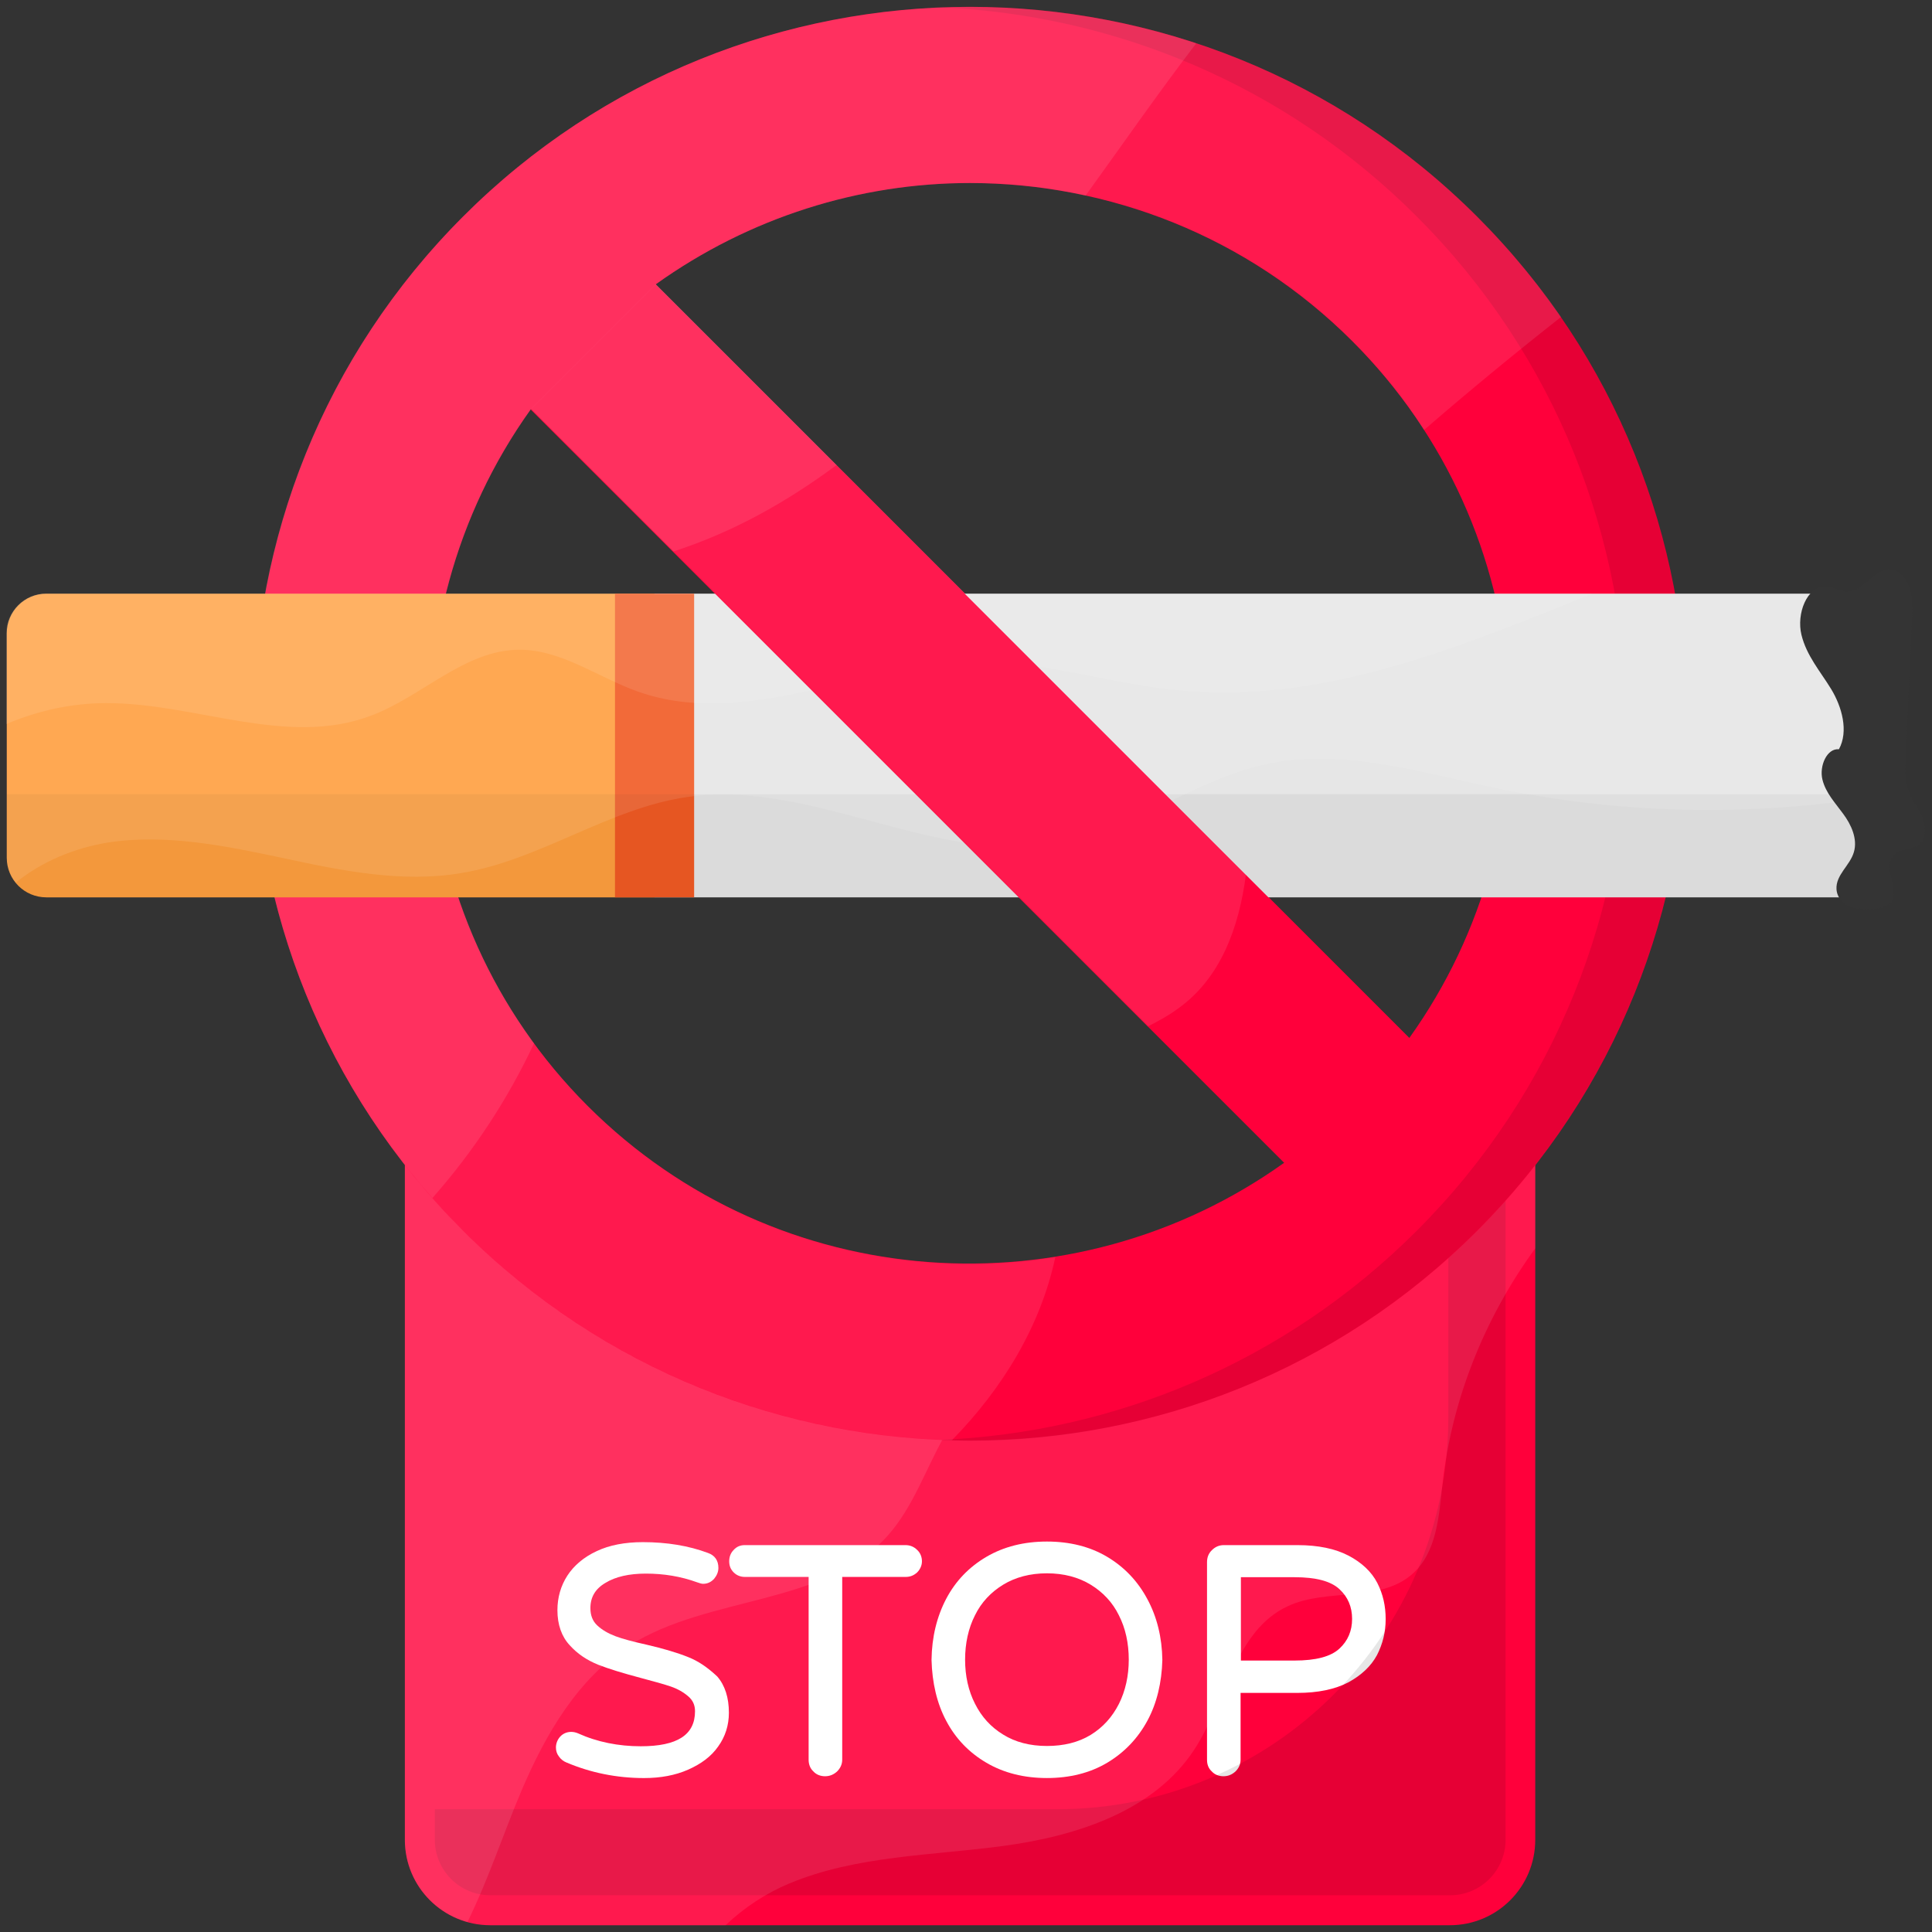 <svg width="81" height="81" viewBox="0 0 81 81" fill="none" xmlns="http://www.w3.org/2000/svg">
<rect x="0" y="0" width="81" height="81" fill="#333333" stroke="none"/>
<path d="M64.366 47.349V77.134C64.366 79.108 62.77 80.716 60.784 80.716H20.555C18.582 80.716 16.974 79.12 16.974 77.134V47.349C31.326 57.051 47.123 57.051 64.366 47.349Z" fill="#FF003B"/>
<path d="M28.837 69.468C28.398 69.292 27.807 69.116 27.103 68.953C26.538 68.827 26.11 68.714 25.809 68.601C25.507 68.488 25.243 68.337 25.042 68.149C24.841 67.96 24.753 67.721 24.753 67.42C24.753 66.967 24.954 66.615 25.381 66.364C25.809 66.1 26.387 65.974 27.078 65.974C27.819 65.974 28.536 66.088 29.227 66.339C29.328 66.376 29.416 66.402 29.478 66.402C29.667 66.402 29.818 66.326 29.943 66.188C30.056 66.05 30.119 65.899 30.119 65.736C30.119 65.421 29.968 65.208 29.679 65.107C28.875 64.806 27.958 64.655 26.952 64.655C26.198 64.655 25.545 64.781 25.017 65.032C24.476 65.283 24.062 65.635 23.785 66.062C23.509 66.49 23.37 66.98 23.37 67.508C23.37 68.111 23.546 68.614 23.886 68.978C24.212 69.343 24.615 69.606 25.08 69.795C25.532 69.971 26.11 70.147 26.864 70.348C27.43 70.499 27.845 70.612 28.134 70.712C28.423 70.813 28.661 70.951 28.863 71.127C29.051 71.29 29.139 71.492 29.139 71.743C29.139 72.736 28.398 73.213 26.864 73.213C25.934 73.213 25.042 73.037 24.238 72.673C24.15 72.635 24.049 72.61 23.949 72.61C23.76 72.61 23.597 72.686 23.484 72.811C23.37 72.937 23.308 73.1 23.308 73.264C23.308 73.402 23.345 73.528 23.433 73.641C23.509 73.754 23.622 73.842 23.747 73.892C24.753 74.319 25.846 74.546 27.003 74.546C27.694 74.546 28.309 74.432 28.85 74.194C29.39 73.955 29.818 73.641 30.107 73.226C30.408 72.811 30.559 72.334 30.559 71.806C30.559 71.177 30.396 70.662 30.069 70.285C29.679 69.921 29.29 69.644 28.837 69.468Z" fill="white"/>
<path d="M37.962 64.78H31.225C31.037 64.78 30.886 64.843 30.76 64.981C30.635 65.107 30.572 65.27 30.572 65.459C30.572 65.648 30.635 65.798 30.76 65.924C30.886 66.05 31.049 66.113 31.225 66.113H33.902V73.779C33.902 73.967 33.965 74.143 34.103 74.269C34.229 74.407 34.405 74.47 34.593 74.47C34.794 74.47 34.958 74.395 35.096 74.269C35.234 74.131 35.31 73.967 35.31 73.779V66.113H37.974C38.163 66.113 38.313 66.05 38.452 65.924C38.577 65.798 38.653 65.635 38.653 65.459C38.653 65.283 38.59 65.107 38.452 64.981C38.313 64.843 38.15 64.78 37.962 64.78Z" fill="white"/>
<path d="M46.419 65.271C45.703 64.843 44.848 64.63 43.893 64.63C42.938 64.63 42.084 64.843 41.355 65.271C40.626 65.698 40.06 66.289 39.67 67.03C39.281 67.772 39.067 68.626 39.055 69.594C39.08 70.549 39.281 71.416 39.67 72.145C40.06 72.886 40.626 73.477 41.355 73.904C42.084 74.332 42.938 74.545 43.893 74.545C44.848 74.545 45.703 74.332 46.419 73.904C47.136 73.477 47.701 72.886 48.103 72.145C48.505 71.404 48.707 70.536 48.732 69.594C48.719 68.651 48.505 67.784 48.103 67.043C47.701 66.289 47.136 65.698 46.419 65.271ZM43.893 73.201C43.177 73.201 42.561 73.037 42.058 72.723C41.543 72.409 41.154 71.982 40.877 71.429C40.6 70.888 40.462 70.26 40.462 69.581C40.462 68.903 40.6 68.262 40.877 67.721C41.141 67.181 41.543 66.754 42.058 66.439C42.574 66.125 43.189 65.962 43.893 65.962C44.597 65.962 45.213 66.125 45.728 66.439C46.243 66.754 46.645 67.181 46.909 67.721C47.186 68.262 47.324 68.89 47.324 69.581C47.324 70.26 47.186 70.888 46.909 71.441C46.633 71.982 46.243 72.421 45.728 72.736C45.213 73.05 44.597 73.201 43.893 73.201Z" fill="white"/>
<path d="M57.743 66.364C57.504 65.899 57.089 65.509 56.536 65.22C55.983 64.931 55.267 64.78 54.4 64.78H51.308C51.107 64.78 50.944 64.856 50.806 64.994C50.667 65.132 50.605 65.296 50.605 65.497V73.779C50.605 73.98 50.667 74.143 50.806 74.269C50.931 74.407 51.107 74.47 51.296 74.47C51.497 74.47 51.66 74.395 51.798 74.269C51.937 74.131 52.012 73.967 52.012 73.779V70.976H54.387C55.255 70.976 55.971 70.825 56.524 70.536C57.077 70.235 57.479 69.858 57.73 69.393C57.969 68.928 58.095 68.425 58.095 67.885C58.095 67.332 57.982 66.829 57.743 66.364ZM56.687 67.872C56.687 68.375 56.511 68.79 56.159 69.116C55.795 69.456 55.166 69.619 54.274 69.619H52.025V66.125H54.274C55.166 66.125 55.795 66.288 56.159 66.628C56.511 66.955 56.687 67.369 56.687 67.872Z" fill="white"/>
<path opacity="0.1" d="M60.721 50.655V59.439C60.721 68.513 53.369 75.853 44.308 75.853H18.23V77.135C18.23 78.416 19.274 79.46 20.555 79.46H60.797C62.079 79.46 63.122 78.416 63.122 77.135V49.461C62.318 49.888 61.513 50.265 60.721 50.655Z" fill="black"/>
<path opacity="0.1" d="M64.366 47.349V52.339C62.267 55.217 60.885 58.622 60.483 62.166C60.332 63.549 60.244 65.107 59.188 66.012C57.818 67.193 55.644 66.578 54.01 67.332C51.773 68.35 51.409 71.316 50.064 73.364C48.38 75.928 45.15 76.971 42.109 77.386C39.067 77.8 35.913 77.788 33.085 78.969C32.118 79.371 31.2 79.975 30.421 80.716H20.555C18.582 80.716 16.974 79.108 16.974 77.134V47.349C31.326 57.051 47.123 57.051 64.366 47.349Z" fill="white"/>
<path opacity="0.1" d="M46.671 53.985C43.78 55.367 41.141 57.428 39.583 60.231C38.803 61.613 38.288 63.172 37.233 64.366C34.593 67.332 29.742 66.867 26.387 68.991C24.225 70.373 22.88 72.698 21.875 75.048C21.096 76.883 20.48 78.793 19.6 80.578C18.092 80.176 16.974 78.781 16.974 77.134V47.349C26.261 53.633 36.164 55.845 46.671 53.985Z" fill="white"/>
<path d="M61.928 9.081C50.202 -2.645 31.125 -2.645 19.412 9.081C7.699 20.807 7.686 39.884 19.412 51.597C25.268 57.454 32.972 60.394 40.676 60.394C48.38 60.394 56.071 57.466 61.94 51.597C73.653 39.872 73.653 20.794 61.928 9.081ZM56.7 14.309C64.642 22.252 65.421 34.669 59.087 43.516L27.492 11.921C31.426 9.106 36.038 7.673 40.676 7.673C46.482 7.686 52.276 9.885 56.7 14.309ZM24.64 46.369C16.697 38.426 15.918 26.009 22.252 17.162L53.847 48.744C44.999 55.078 32.595 54.312 24.64 46.369Z" fill="#FF003B"/>
<path opacity="0.1" d="M61.928 9.081C55.745 2.898 47.525 -0.018 39.407 0.309C46.671 0.61 53.859 3.526 59.402 9.081C71.127 20.794 71.127 39.872 59.402 51.597C53.859 57.139 46.683 60.068 39.407 60.369C39.822 60.382 40.249 60.407 40.651 60.407C48.342 60.407 56.059 57.466 61.915 51.61C73.653 39.872 73.653 20.794 61.928 9.081Z" fill="black"/>
<path opacity="0.1" d="M61.927 9.081C50.202 -2.644 31.124 -2.644 19.411 9.081C7.686 20.807 7.686 39.872 19.411 51.597C25.067 57.253 32.469 60.193 39.909 60.382C42.02 58.233 43.629 55.606 44.245 52.703C37.308 53.809 29.968 51.698 24.64 46.369C16.697 38.426 15.918 26.01 22.252 17.162L48.128 43.039C48.543 42.825 48.97 42.599 49.36 42.31C51.157 41.041 51.936 38.904 52.225 36.667L27.492 11.921C31.426 9.106 36.051 7.674 40.663 7.674C46.469 7.674 52.276 9.873 56.699 14.297C57.855 15.453 58.873 16.71 59.703 18.029C61.588 16.395 63.498 14.825 65.446 13.291C64.428 11.821 63.247 10.401 61.927 9.081Z" fill="white"/>
<path opacity="0.1" d="M19.412 9.081C8.126 20.367 7.699 38.439 18.13 50.227C19.839 48.292 21.284 46.105 22.39 43.742C16.622 35.862 16.584 25.08 22.264 17.149L28.234 23.119C30.735 22.315 32.985 21.045 35.071 19.5L27.492 11.921C31.426 9.106 36.051 7.673 40.663 7.673C42.297 7.673 43.918 7.837 45.514 8.201C47.048 6.077 48.556 3.903 50.152 1.817C39.696 -1.639 27.706 0.774 19.412 9.081Z" fill="white"/>
<path d="M27.442 24.891V37.622H1.943C1.025 37.622 0.284 36.881 0.284 35.963V26.55C0.284 25.633 1.025 24.891 1.943 24.891H27.442Z" fill="#FF9F3F"/>
<path d="M27.442 24.891H77.901V37.622H27.442V24.891Z" fill="#E6E6E6"/>
<path d="M25.784 24.891H29.102V37.622H25.784V24.891Z" fill="#F15A24"/>
<path opacity="0.05" d="M27.442 33.299H77.901V37.622H27.442V33.299Z" fill="black"/>
<path opacity="0.05" d="M27.442 33.299V37.622H1.943C1.025 37.622 0.284 36.88 0.284 35.963V33.299H27.442Z" fill="black"/>
<path opacity="0.1" d="M77.901 24.891V33.513C72.874 34.229 67.721 34.091 62.757 33.047C59.54 32.381 56.247 31.338 53.055 32.042C50.089 32.683 47.563 34.757 44.572 35.335C39.356 36.365 34.128 32.67 28.837 33.412C25.532 33.877 22.641 36.064 19.336 36.604C16.885 37.019 14.372 36.516 11.934 35.988C9.496 35.473 6.982 34.945 4.532 35.322C3.137 35.548 1.754 36.114 0.661 37.006C0.435 36.742 0.284 36.365 0.284 35.963V26.538C0.284 25.633 1.025 24.878 1.943 24.878H77.901V24.891Z" fill="white"/>
<path opacity="0.1" d="M66.754 24.891C61.01 27.203 55.33 29.566 49.272 28.925C46.495 28.649 43.793 27.731 40.99 27.744C36.177 27.794 31.301 30.597 26.764 29.001C25.08 28.41 23.534 27.229 21.762 27.241C19.462 27.254 17.677 29.227 15.516 30.019C12.022 31.326 8.201 29.478 4.469 29.478C3.011 29.478 1.591 29.793 0.259 30.358V26.55C0.259 25.645 1 24.891 1.918 24.891H66.754Z" fill="white"/>
<path d="M77.662 38.049C77.336 37.974 77.022 37.672 76.996 37.283C76.959 36.679 77.562 36.29 77.725 35.724C77.889 35.171 77.612 34.568 77.273 34.116C76.946 33.663 76.544 33.248 76.406 32.683C76.267 32.117 76.594 31.363 77.097 31.414C77.512 30.66 77.223 29.629 76.77 28.887C76.318 28.146 75.74 27.492 75.526 26.613C75.312 25.733 75.752 24.577 76.531 24.589C76.858 24.602 77.16 24.816 77.487 24.803C78.153 24.765 78.605 23.81 79.271 23.873C79.648 23.911 79.95 24.275 80.076 24.69C80.201 25.105 80.176 25.557 80.163 25.997C80.076 27.907 79.987 29.805 79.9 31.715C79.874 32.205 79.862 32.721 80.025 33.186C80.163 33.563 80.415 33.864 80.578 34.229C80.742 34.593 80.779 35.083 80.515 35.36C80.201 35.699 79.598 35.523 79.334 35.925C79.171 36.164 79.208 36.504 79.284 36.792C79.347 37.082 79.434 37.383 79.359 37.672C79.221 38.238 78.027 38.137 77.662 38.049Z" fill="#343434"/>
<path d="M22.255 17.165L27.488 11.932L59.075 43.519L53.842 48.752L22.255 17.165Z" fill="#FF003B"/>
<path opacity="0.1" d="M22.264 17.149L48.141 43.026C48.556 42.812 48.983 42.586 49.372 42.297C51.17 41.028 51.949 38.891 52.238 36.654L27.492 11.921L22.264 17.149Z" fill="white"/>
<path opacity="0.1" d="M22.264 17.149L28.234 23.119C30.735 22.315 32.984 21.045 35.071 19.5L27.492 11.921L22.264 17.149Z" fill="white"/>
</svg>
